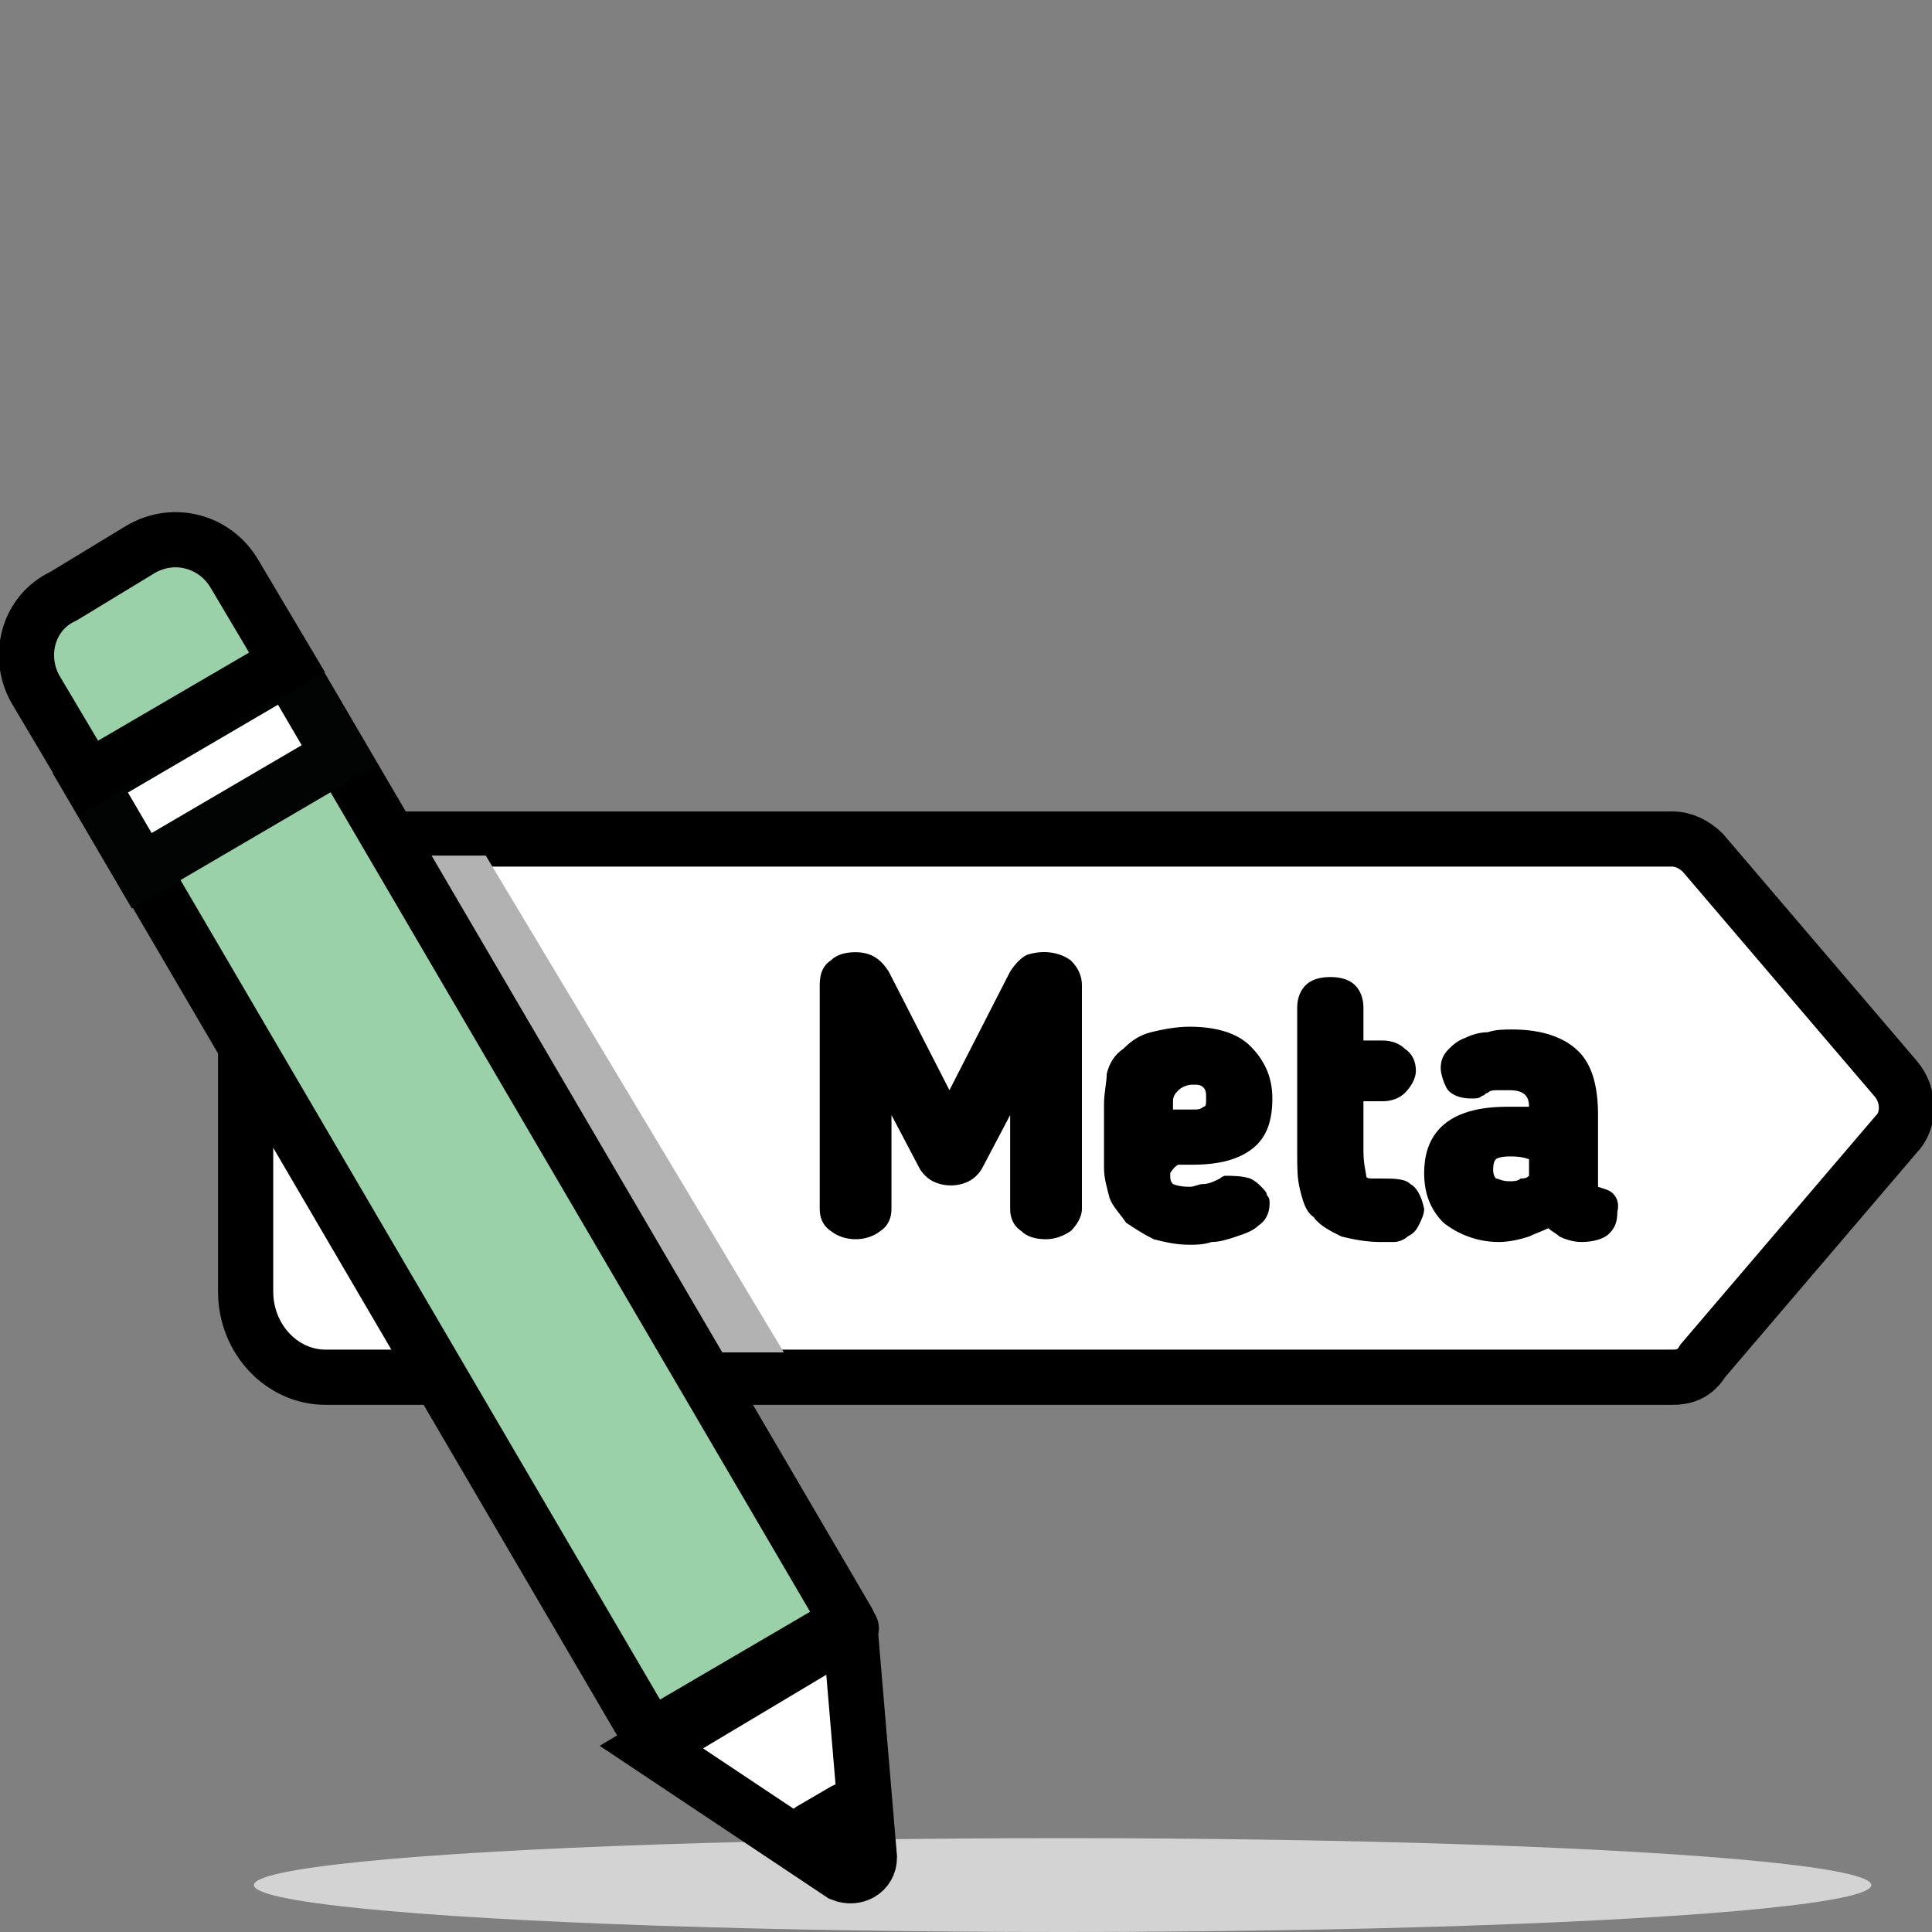 <?xml version="1.0" encoding="utf-8"?>
<!-- Generator: Adobe Illustrator 19.0.0, SVG Export Plug-In . SVG Version: 6.00 Build 0)  -->
<svg version="1.2" baseProfile="tiny" id="Layer_1" xmlns="http://www.w3.org/2000/svg" xmlns:xlink="http://www.w3.org/1999/xlink"
	 x="0px" y="0px" width="70px" height="70px" viewBox="0 0 70 70" xml:space="preserve">
<rect x="0" y="0" width="70" height="70" fill="#808080" stroke="none"/>
<g id="Edit_Meta_information_for_all_pages">
	<ellipse id="XMLID_1241_" fill="#D3D3D3" cx="38.5" cy="68.3" rx="29.3" ry="1.7"/>
	<g id="XMLID_1204_">
		<path id="XMLID_1062_" fill="#FFFFFF" stroke="#000000" stroke-width="2" stroke-miterlimit="10" d="M60.6,49.9H11.8
			c-1.6,0-2.9-1.4-2.9-3.1V33.5c0-1.7,1.3-3.1,2.9-3.1h48.8c0.4,0,0.8,0.2,1.1,0.5l7,8.2c0.5,0.6,0.5,1.5,0,2l-7,8.2
			C61.4,49.8,61,49.9,60.6,49.9z"/>
		<g id="XMLID_1205_">
			<path id="XMLID_1221_" d="M37.2,34.6c-0.2,0.1-0.4,0.3-0.6,0.6l-2.2,4.3l-2.2-4.3c-0.2-0.3-0.5-0.7-1.2-0.7
				c-0.4,0-0.7,0.1-0.9,0.3c-0.3,0.2-0.4,0.5-0.4,0.9v8.1c0,0.3,0.1,0.6,0.4,0.8c0.5,0.4,1.3,0.4,1.8,0c0.3-0.2,0.4-0.5,0.4-0.8
				v-3.4l1,1.9c0.1,0.2,0.3,0.4,0.5,0.5c0.4,0.2,0.9,0.2,1.3,0c0.2-0.1,0.4-0.3,0.5-0.5l1-1.9v3.4c0,0.3,0.1,0.6,0.4,0.8
				c0.2,0.2,0.5,0.3,0.9,0.3c0.3,0,0.6-0.1,0.9-0.3c0.2-0.2,0.4-0.5,0.4-0.8v-8.1c0-0.3-0.1-0.6-0.4-0.9
				C38.4,34.5,37.8,34.4,37.2,34.6z"/>
			<path id="XMLID_1218_" d="M42.7,42.2c0.2,0,0.3,0,0.5,0c1,0,1.7-0.2,2.2-0.6c0.5-0.4,0.7-1,0.7-1.8c0-0.8-0.3-1.4-0.8-1.9
				c-0.5-0.5-1.3-0.7-2.2-0.7c-0.5,0-1,0.1-1.4,0.2c-0.4,0.1-0.7,0.3-1,0.6c-0.3,0.2-0.5,0.5-0.6,0.9C40.1,39.2,40,39.6,40,40v2.3
				c0,0.4,0.1,0.7,0.2,1.1c0.1,0.3,0.4,0.6,0.6,0.9c0.3,0.2,0.6,0.4,1,0.6c0.4,0.1,0.8,0.2,1.3,0.2c0.2,0,0.5,0,0.8-0.1
				c0.3,0,0.6-0.1,0.9-0.2c0.3-0.1,0.6-0.2,0.8-0.4c0.3-0.2,0.4-0.5,0.4-0.8c0-0.1,0-0.2-0.1-0.3c0-0.1-0.1-0.2-0.2-0.3
				c-0.1-0.1-0.2-0.2-0.4-0.3c-0.3-0.1-0.7-0.1-0.9-0.1c-0.1,0-0.2,0.1-0.2,0.1c-0.2,0.1-0.4,0.2-0.6,0.2c-0.2,0-0.3,0.1-0.5,0.1
				c-0.4,0-0.6-0.1-0.6-0.1c-0.1-0.1-0.1-0.2-0.1-0.3v-0.1C42.6,42.2,42.7,42.2,42.7,42.2z M42.5,39.9c0-0.2,0.1-0.3,0.2-0.4
				c0.1-0.1,0.3-0.2,0.5-0.2c0.2,0,0.3,0,0.4,0.1c0.1,0.1,0.1,0.2,0.1,0.4c0,0.2,0,0.3-0.1,0.3c-0.1,0.1-0.2,0.1-0.4,0.1
				c-0.1,0-0.2,0-0.4,0c-0.1,0-0.2,0-0.3,0V39.9z"/>
			<path id="XMLID_1217_" d="M51.1,42.9c-0.2-0.2-0.6-0.2-1.1-0.2c0,0-0.1,0-0.1,0c0,0-0.1,0-0.1,0c-0.2,0-0.3,0-0.3-0.1
				c0-0.1-0.1-0.4-0.1-0.9v-1.8h0.7c0.3,0,0.6-0.1,0.8-0.3c0.2-0.2,0.4-0.5,0.4-0.8c0-0.3-0.1-0.6-0.4-0.8c-0.2-0.2-0.5-0.3-0.8-0.3
				h-0.7v-1.2c0-0.3-0.1-0.6-0.3-0.8c-0.2-0.2-0.5-0.3-0.9-0.3c-0.4,0-0.7,0.1-0.9,0.3c-0.2,0.2-0.3,0.5-0.3,0.8v5.3
				c0,0.5,0,0.9,0.1,1.3c0.1,0.4,0.2,0.8,0.5,1c0.2,0.3,0.6,0.5,1,0.7c0.4,0.1,0.9,0.2,1.4,0.2c0.2,0,0.4,0,0.5,0
				c0.2,0,0.4-0.1,0.5-0.2c0.2-0.1,0.3-0.2,0.4-0.4c0.1-0.2,0.2-0.4,0.2-0.6C51.5,43.3,51.3,43,51.1,42.9z"/>
			<path id="XMLID_1206_" d="M58.2,43.1L57.9,43c0,0,0,0,0-0.1v-2.5c0-1-0.2-1.8-0.7-2.3c-0.5-0.5-1.3-0.8-2.4-0.8
				c-0.3,0-0.6,0-0.9,0.1c-0.3,0-0.6,0.1-0.8,0.2c-0.3,0.1-0.5,0.3-0.6,0.4c-0.2,0.2-0.3,0.4-0.3,0.7c0,0.2,0.1,0.5,0.2,0.7
				c0.1,0.2,0.4,0.4,0.9,0.4c0.2,0,0.3,0,0.4-0.1c0.1,0,0.1-0.1,0.2-0.1c0.1-0.1,0.2-0.1,0.4-0.1c0.1,0,0.2,0,0.4,0
				c0.6,0,0.7,0.3,0.7,0.6v0c-0.1,0-0.1,0-0.2,0c-0.2,0-0.4,0-0.6,0c-2.5,0-3,1.3-3,2.4c0,0.7,0.2,1.3,0.7,1.8
				c0.5,0.4,1.2,0.7,2,0.7c0.4,0,0.8-0.1,1.1-0.2c0.2-0.1,0.5-0.2,0.7-0.3c0.1,0.1,0.3,0.2,0.4,0.3c0.2,0.1,0.5,0.2,0.8,0.2
				c0.4,0,0.8-0.1,1-0.3c0.2-0.2,0.3-0.4,0.3-0.8C58.7,43.5,58.5,43.2,58.2,43.1z M54.7,42.8c-0.3,0-0.4-0.1-0.5-0.1
				c0,0-0.1-0.1-0.1-0.3c0-0.1,0-0.3,0.1-0.4c0,0,0.1-0.1,0.5-0.1c0.2,0,0.4,0,0.7,0.1v0.6c-0.1,0.1-0.2,0.1-0.3,0.1
				C55,42.8,54.8,42.8,54.7,42.8z"/>
		</g>
	</g>
	<polygon id="XMLID_273_" fill="#B2B2B2" points="17.6,31 15.3,31 26.1,49 28.4,49 	"/>
	<g id="XMLID_1202_">
		<g id="XMLID_1244_">
			
				<rect id="XMLID_1252_" x="12.8" y="23.4" transform="matrix(-0.863 0.505 -0.505 -0.863 53.583 72.485)" fill="#9AD1A8" stroke="#000000" stroke-width="2" stroke-linejoin="round" stroke-miterlimit="10" width="8.3" height="40.1"/>
			
				<rect id="XMLID_1251_" x="3.7" y="26" transform="matrix(-0.863 0.505 -0.505 -0.863 28.622 47.928)" fill="#FFFFFF" stroke="#020303" stroke-width="2" stroke-linecap="round" stroke-miterlimit="10" width="8.3" height="3.7"/>
			<path id="XMLID_1250_" fill="#9AD1A8" stroke="#000000" stroke-width="2" stroke-miterlimit="10" d="M3.2,28.2l7.2-4.2l-1.9-3.2
				c-0.7-1.2-2.2-1.6-3.4-0.9l-2.8,1.7C1,22.2,0.6,23.8,1.3,25L3.2,28.2z"/>
			<g id="XMLID_1246_">
				<path id="XMLID_3_" fill="#FFFFFF" d="M30.8,59C30.8,59,30.9,59,30.8,59l0.7,8.3c0,0.5-0.5,0.8-1,0.6l-6.9-4.6c0,0,0,0,0,0
					L30.8,59z"/>
				<path id="XMLID_2_" fill="none" stroke="#000000" stroke-width="2" stroke-linecap="round" stroke-miterlimit="10" d="M30.8,59
					C30.8,59,30.9,59,30.8,59l0.7,8.3c0,0.5-0.5,0.8-1,0.6l-6.9-4.6c0,0,0,0,0,0L30.8,59z"/>
			</g>
			
				<line id="XMLID_1245_" fill="none" stroke="#000000" stroke-width="2" stroke-linecap="round" stroke-miterlimit="10" x1="30.6" y1="65.6" x2="29.4" y2="66.3"/>
		</g>
	</g>
</g>
</svg>
